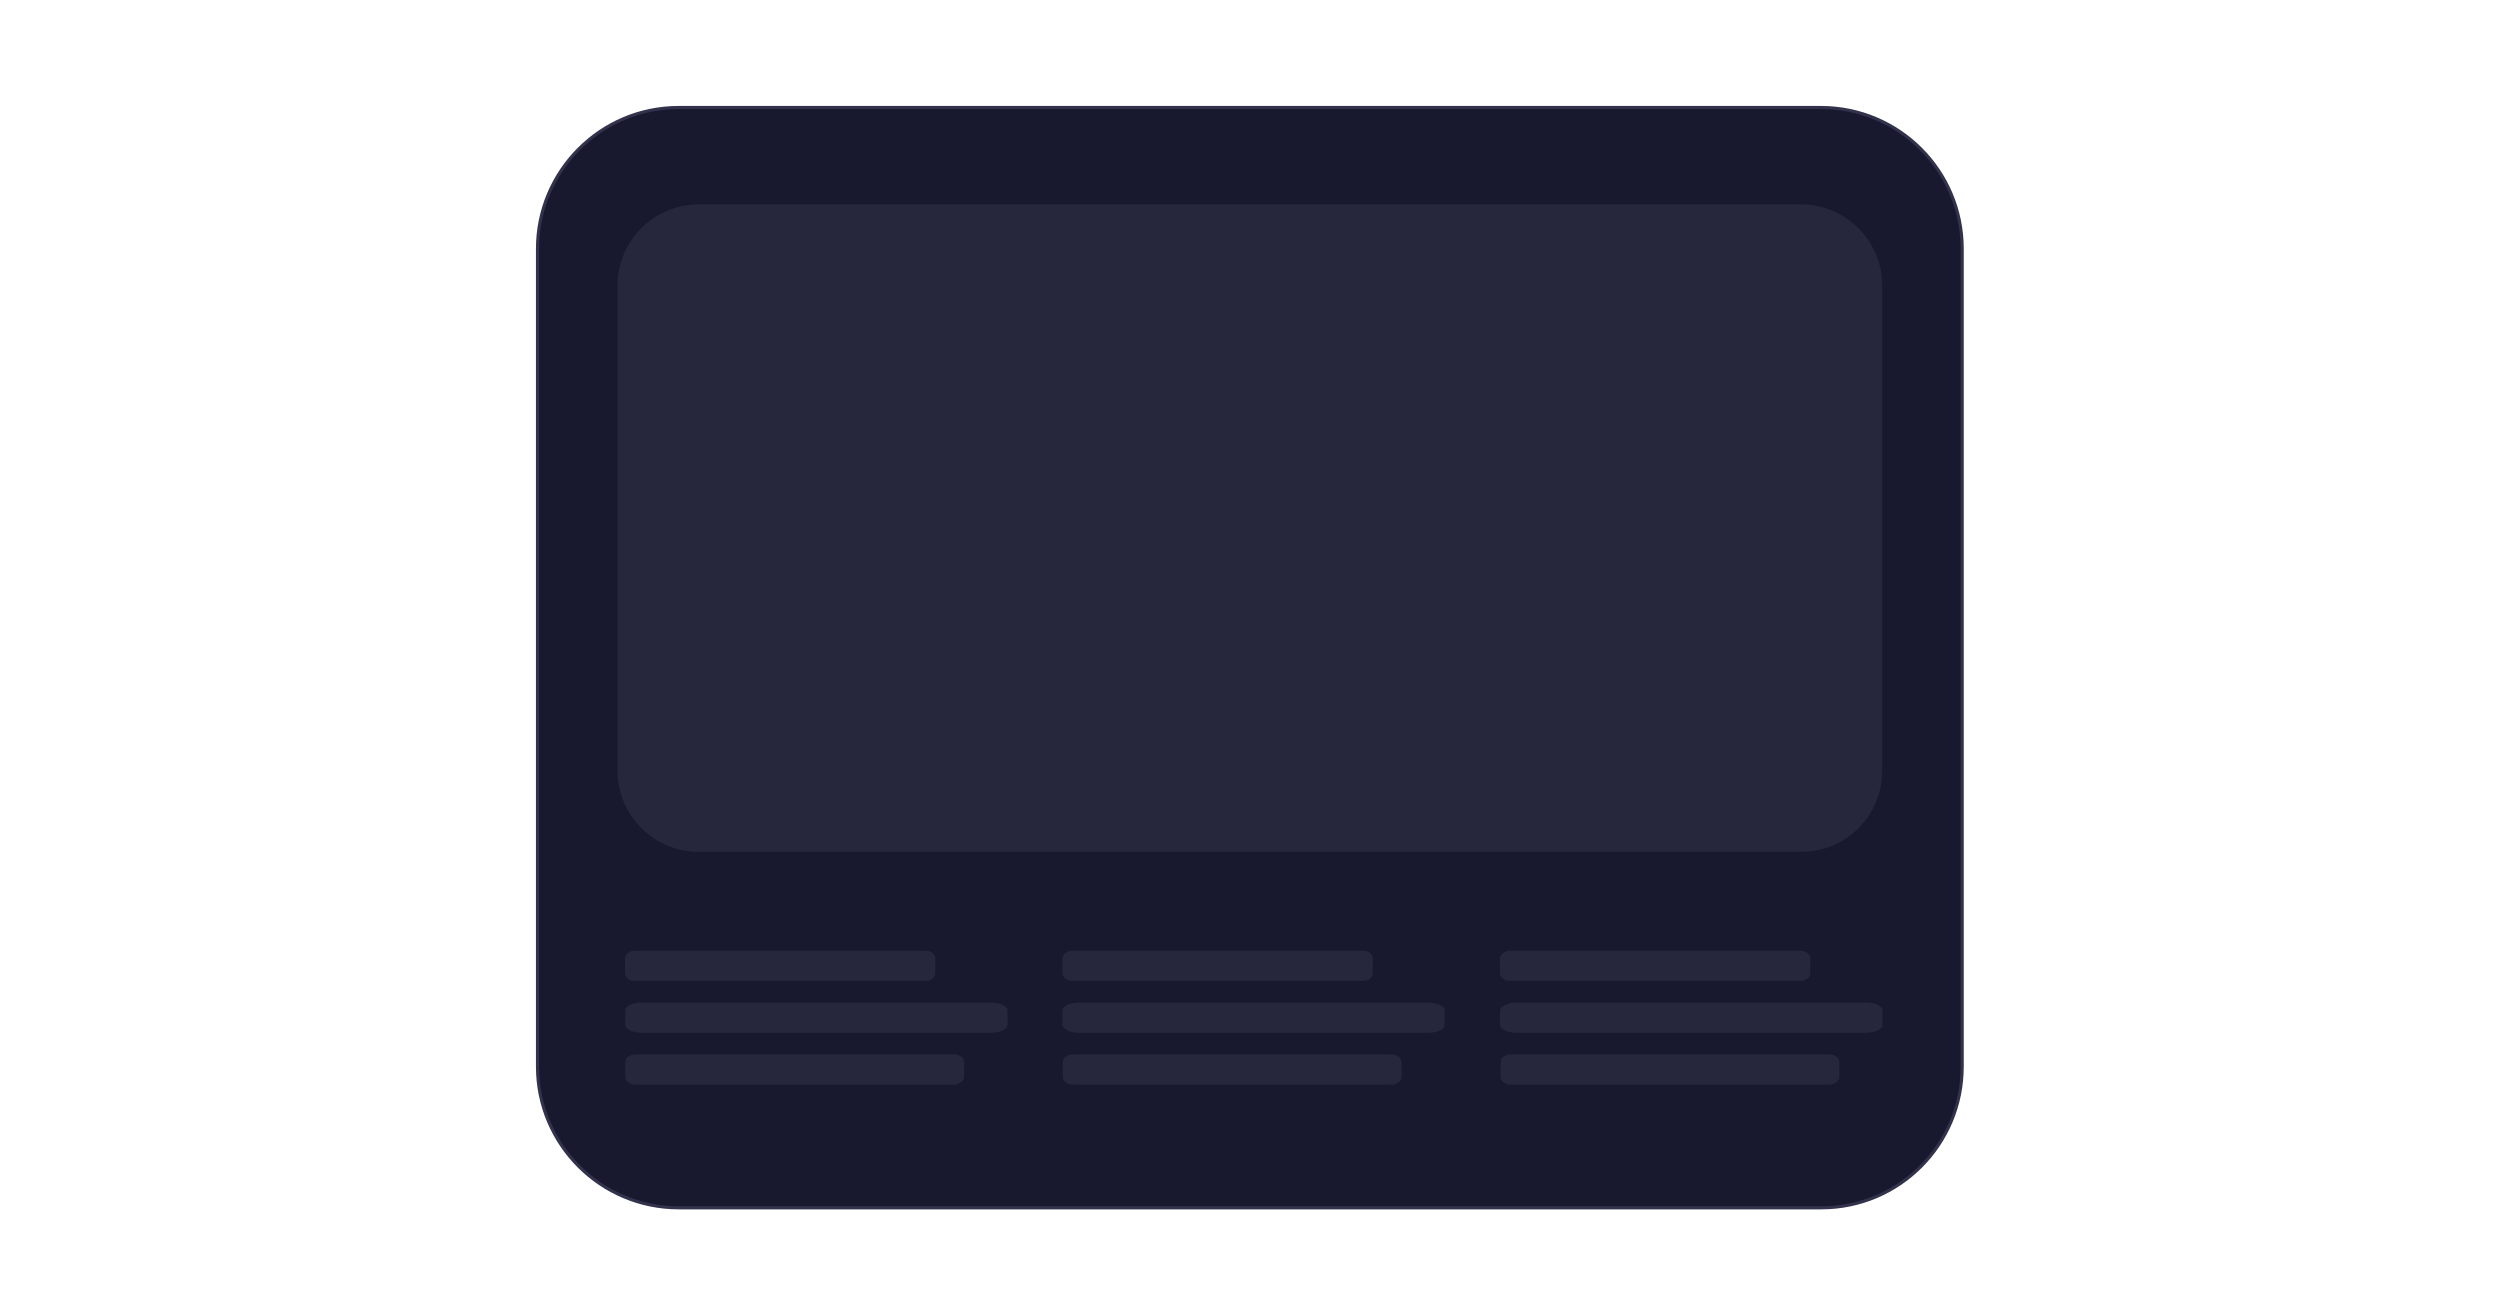 <svg version="1.1" id="Calque_1" xmlns="http://www.w3.org/2000/svg" x="0" y="0" viewBox="0 0 800 421" style="enable-background:new 0 0 800 421" xml:space="preserve"><style>.st1{opacity:.1;fill:#a7a7bc;enable-background:new}</style><path d="M582.8 386.5H217.2c-24.9 0-45.2-20.2-45.2-45.2V79.6c0-24.9 20.2-45.2 45.2-45.2h365.5c24.9 0 45.2 20.2 45.2 45.2v261.7c0 25-20.2 45.2-45.1 45.2z" style="fill:#18182f;stroke:#32324c;stroke-miterlimit:10"/><path class="st1" d="M576.4 272.6H223.6c-14.4 0-26-11.7-26-26V91.4c0-14.4 11.7-26 26-26h352.7c14.4 0 26 11.7 26 26v155.1c.1 14.4-11.5 26.1-25.9 26.1z"/><path id="XMLID_6_" class="st1" d="M203.2 304.2h92.9c1.8 0 3.2 1.1 3.2 2.5v4.7c0 1.4-1.4 2.5-3.2 2.5h-92.9c-1.8 0-3.2-1.1-3.2-2.5v-4.7c0-1.3 1.5-2.5 3.2-2.5z"/><path id="XMLID_5_" class="st1" d="M203.5 337.4h101.6c2 0 3.4 1.1 3.4 2.5v4.7c0 1.4-1.6 2.5-3.4 2.5H203.5c-2 0-3.4-1.1-3.4-2.5v-4.7c-.1-1.4 1.5-2.5 3.4-2.5z"/><path id="XMLID_2_" class="st1" d="M205.5 320.8H317c2.9 0 5.4 1.1 5.4 2.5v4.7c0 1.4-2.4 2.5-5.4 2.5H205.5c-2.9 0-5.4-1.1-5.4-2.5v-4.7c-.1-1.3 2.4-2.5 5.4-2.5z"/><path id="XMLID_9_" class="st1" d="M343.2 304.2h92.9c1.8 0 3.2 1.1 3.2 2.5v4.7c0 1.4-1.4 2.5-3.2 2.5h-92.9c-1.8 0-3.2-1.1-3.2-2.5v-4.7c0-1.3 1.5-2.5 3.2-2.5z"/><path id="XMLID_8_" class="st1" d="M343.5 337.4h101.6c2 0 3.4 1.1 3.4 2.5v4.7c0 1.4-1.6 2.5-3.4 2.5H343.5c-2 0-3.4-1.1-3.4-2.5v-4.7c-.1-1.4 1.5-2.5 3.4-2.5z"/><path id="XMLID_7_" class="st1" d="M345.4 320.8h111.5c2.9 0 5.4 1.1 5.4 2.5v4.7c0 1.4-2.4 2.5-5.4 2.5H345.4c-2.9 0-5.4-1.1-5.4-2.5v-4.7c0-1.3 2.4-2.5 5.4-2.5z"/><path id="XMLID_12_" class="st1" d="M483.2 304.2h92.9c1.8 0 3.2 1.1 3.2 2.5v4.7c0 1.4-1.4 2.5-3.2 2.5h-92.9c-1.8 0-3.2-1.1-3.2-2.5v-4.7c.1-1.3 1.6-2.5 3.2-2.5z"/><path id="XMLID_11_" class="st1" d="M483.6 337.4h101.6c2 0 3.4 1.1 3.4 2.5v4.7c0 1.4-1.6 2.5-3.4 2.5H483.6c-2 0-3.4-1.1-3.4-2.5v-4.7c-.1-1.4 1.4-2.5 3.4-2.5z"/><path id="XMLID_10_" class="st1" d="M485.4 320.8H597c2.9 0 5.4 1.1 5.4 2.5v4.7c0 1.4-2.4 2.5-5.4 2.5H485.4c-2.9 0-5.4-1.1-5.4-2.5v-4.7c.1-1.3 2.4-2.5 5.4-2.5z"/></svg>